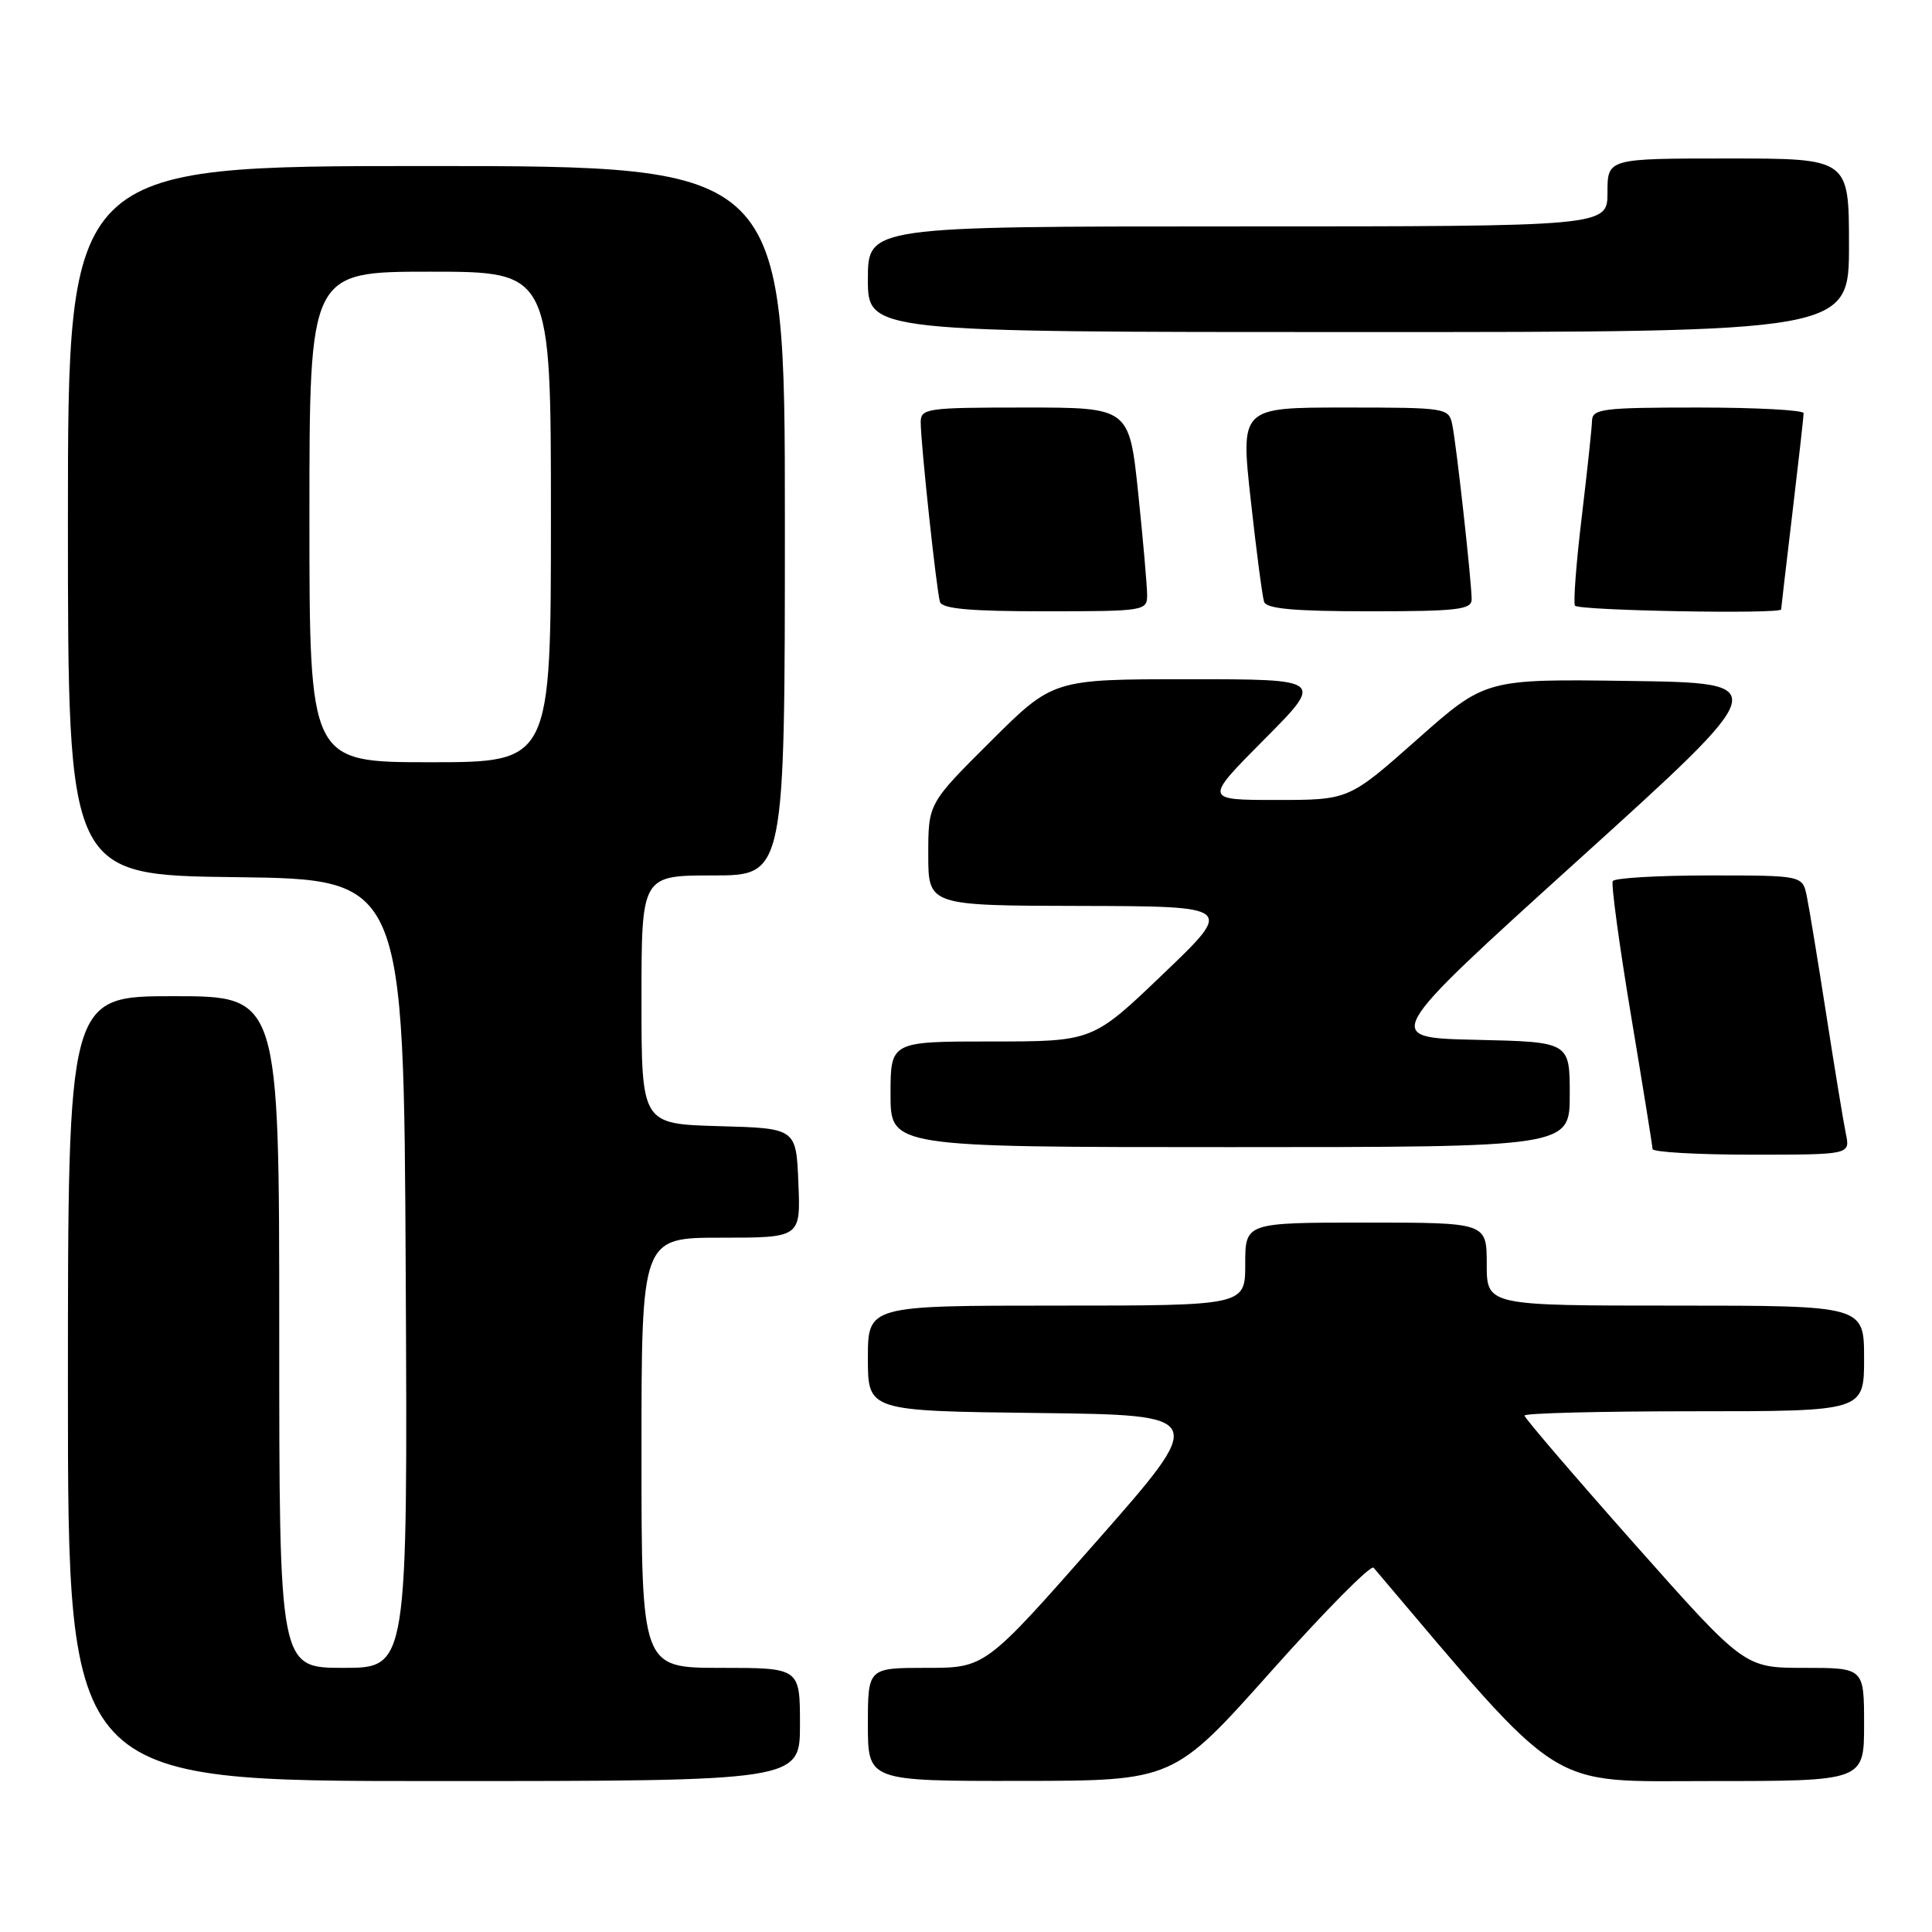 <?xml version="1.0" encoding="UTF-8" standalone="no"?>
<!DOCTYPE svg PUBLIC "-//W3C//DTD SVG 1.1//EN" "http://www.w3.org/Graphics/SVG/1.1/DTD/svg11.dtd" >
<svg xmlns="http://www.w3.org/2000/svg" xmlns:xlink="http://www.w3.org/1999/xlink" version="1.1" viewBox="0 0 256 256">
 <g >
 <path fill="currentColor"
d=" M 106.00 228.50 C 106.00 221.00 106.00 221.00 95.50 221.00 C 85.00 221.00 85.00 221.00 85.00 192.50 C 85.00 164.00 85.00 164.00 95.54 164.00 C 106.09 164.00 106.09 164.00 105.79 156.75 C 105.50 149.50 105.50 149.50 95.25 149.22 C 85.00 148.93 85.00 148.93 85.00 132.47 C 85.00 116.00 85.00 116.00 94.50 116.00 C 104.00 116.00 104.00 116.00 104.00 69.00 C 104.00 22.00 104.00 22.00 56.50 22.00 C 9.00 22.00 9.00 22.00 9.00 68.98 C 9.00 115.96 9.00 115.96 31.25 116.23 C 53.50 116.50 53.50 116.50 53.76 168.75 C 54.02 221.00 54.02 221.00 45.51 221.00 C 37.00 221.00 37.00 221.00 37.00 176.50 C 37.00 132.00 37.00 132.00 23.00 132.00 C 9.00 132.00 9.00 132.00 9.00 184.00 C 9.00 236.00 9.00 236.00 57.50 236.00 C 106.00 236.00 106.00 236.00 106.00 228.50 Z  M 168.43 221.46 C 175.54 213.48 181.65 207.30 182.01 207.73 C 207.51 237.81 204.65 236.00 226.65 236.00 C 247.00 236.00 247.00 236.00 247.00 228.50 C 247.00 221.00 247.00 221.00 239.07 221.00 C 231.15 221.00 231.15 221.00 216.57 204.57 C 208.56 195.53 202.00 187.88 202.00 187.57 C 202.00 187.25 212.12 187.00 224.50 187.00 C 247.00 187.00 247.00 187.00 247.00 180.00 C 247.00 173.00 247.00 173.00 222.00 173.00 C 197.00 173.00 197.00 173.00 197.00 167.50 C 197.00 162.00 197.00 162.00 181.00 162.00 C 165.00 162.00 165.00 162.00 165.00 167.50 C 165.00 173.00 165.00 173.00 140.00 173.00 C 115.00 173.00 115.00 173.00 115.00 179.98 C 115.00 186.96 115.00 186.96 137.51 187.23 C 160.03 187.50 160.03 187.50 145.29 204.25 C 130.55 221.00 130.55 221.00 122.77 221.00 C 115.00 221.00 115.00 221.00 115.00 228.50 C 115.00 236.00 115.00 236.00 135.25 235.98 C 155.50 235.96 155.50 235.96 168.43 221.46 Z  M 244.59 150.25 C 244.28 148.74 243.11 141.65 242.00 134.50 C 240.89 127.35 239.72 120.26 239.41 118.75 C 238.84 116.00 238.84 116.00 226.48 116.00 C 219.68 116.00 213.93 116.34 213.70 116.75 C 213.47 117.16 214.55 125.15 216.11 134.50 C 217.67 143.85 218.96 151.84 218.97 152.25 C 218.99 152.66 224.89 153.00 232.08 153.00 C 245.16 153.00 245.16 153.00 244.59 150.25 Z  M 208.00 145.03 C 208.00 138.06 208.00 138.06 195.56 137.78 C 183.12 137.50 183.12 137.50 209.08 114.00 C 235.05 90.50 235.05 90.50 215.94 90.23 C 196.83 89.96 196.83 89.96 187.78 97.98 C 178.73 106.00 178.73 106.00 169.14 106.00 C 159.55 106.00 159.55 106.00 167.50 98.00 C 175.45 90.00 175.45 90.00 157.50 90.00 C 139.54 90.00 139.54 90.00 131.27 98.23 C 123.00 106.46 123.00 106.46 123.00 113.23 C 123.00 120.00 123.00 120.00 143.25 120.04 C 163.50 120.09 163.50 120.09 154.14 129.04 C 144.79 138.00 144.79 138.00 131.39 138.00 C 118.00 138.00 118.00 138.00 118.00 145.00 C 118.00 152.00 118.00 152.00 163.00 152.00 C 208.00 152.00 208.00 152.00 208.00 145.03 Z  M 152.00 78.86 C 152.00 77.69 151.47 71.61 150.82 65.36 C 149.63 54.00 149.63 54.00 135.82 54.00 C 122.75 54.00 122.00 54.11 122.00 55.96 C 122.00 58.75 124.09 78.25 124.55 79.75 C 124.84 80.67 128.51 81.00 138.47 81.00 C 151.63 81.00 152.00 80.94 152.00 78.86 Z  M 195.00 79.42 C 195.00 77.10 192.98 58.88 192.43 56.25 C 191.97 54.05 191.67 54.00 178.17 54.00 C 164.38 54.00 164.38 54.00 165.73 66.25 C 166.47 72.99 167.27 79.06 167.50 79.75 C 167.82 80.67 171.54 81.00 181.47 81.00 C 193.13 81.00 195.00 80.78 195.00 79.42 Z  M 236.01 80.75 C 236.01 80.61 236.68 74.88 237.50 68.00 C 238.32 61.12 238.99 55.16 238.99 54.75 C 239.00 54.34 232.70 54.00 225.00 54.00 C 212.35 54.00 211.00 54.17 210.95 55.75 C 210.93 56.71 210.31 62.45 209.59 68.50 C 208.86 74.55 208.46 79.84 208.69 80.25 C 209.06 80.91 235.99 81.40 236.01 80.75 Z  M 245.00 32.50 C 245.00 21.00 245.00 21.00 229.00 21.00 C 213.00 21.00 213.00 21.00 213.00 25.50 C 213.00 30.00 213.00 30.00 164.00 30.00 C 115.00 30.00 115.00 30.00 115.00 37.00 C 115.00 44.00 115.00 44.00 180.00 44.00 C 245.00 44.00 245.00 44.00 245.00 32.50 Z  M 41.00 68.50 C 41.00 36.00 41.00 36.00 57.00 36.00 C 73.00 36.00 73.00 36.00 73.00 68.50 C 73.00 101.00 73.00 101.00 57.00 101.00 C 41.00 101.00 41.00 101.00 41.00 68.50 Z "/>
</g>
</svg>